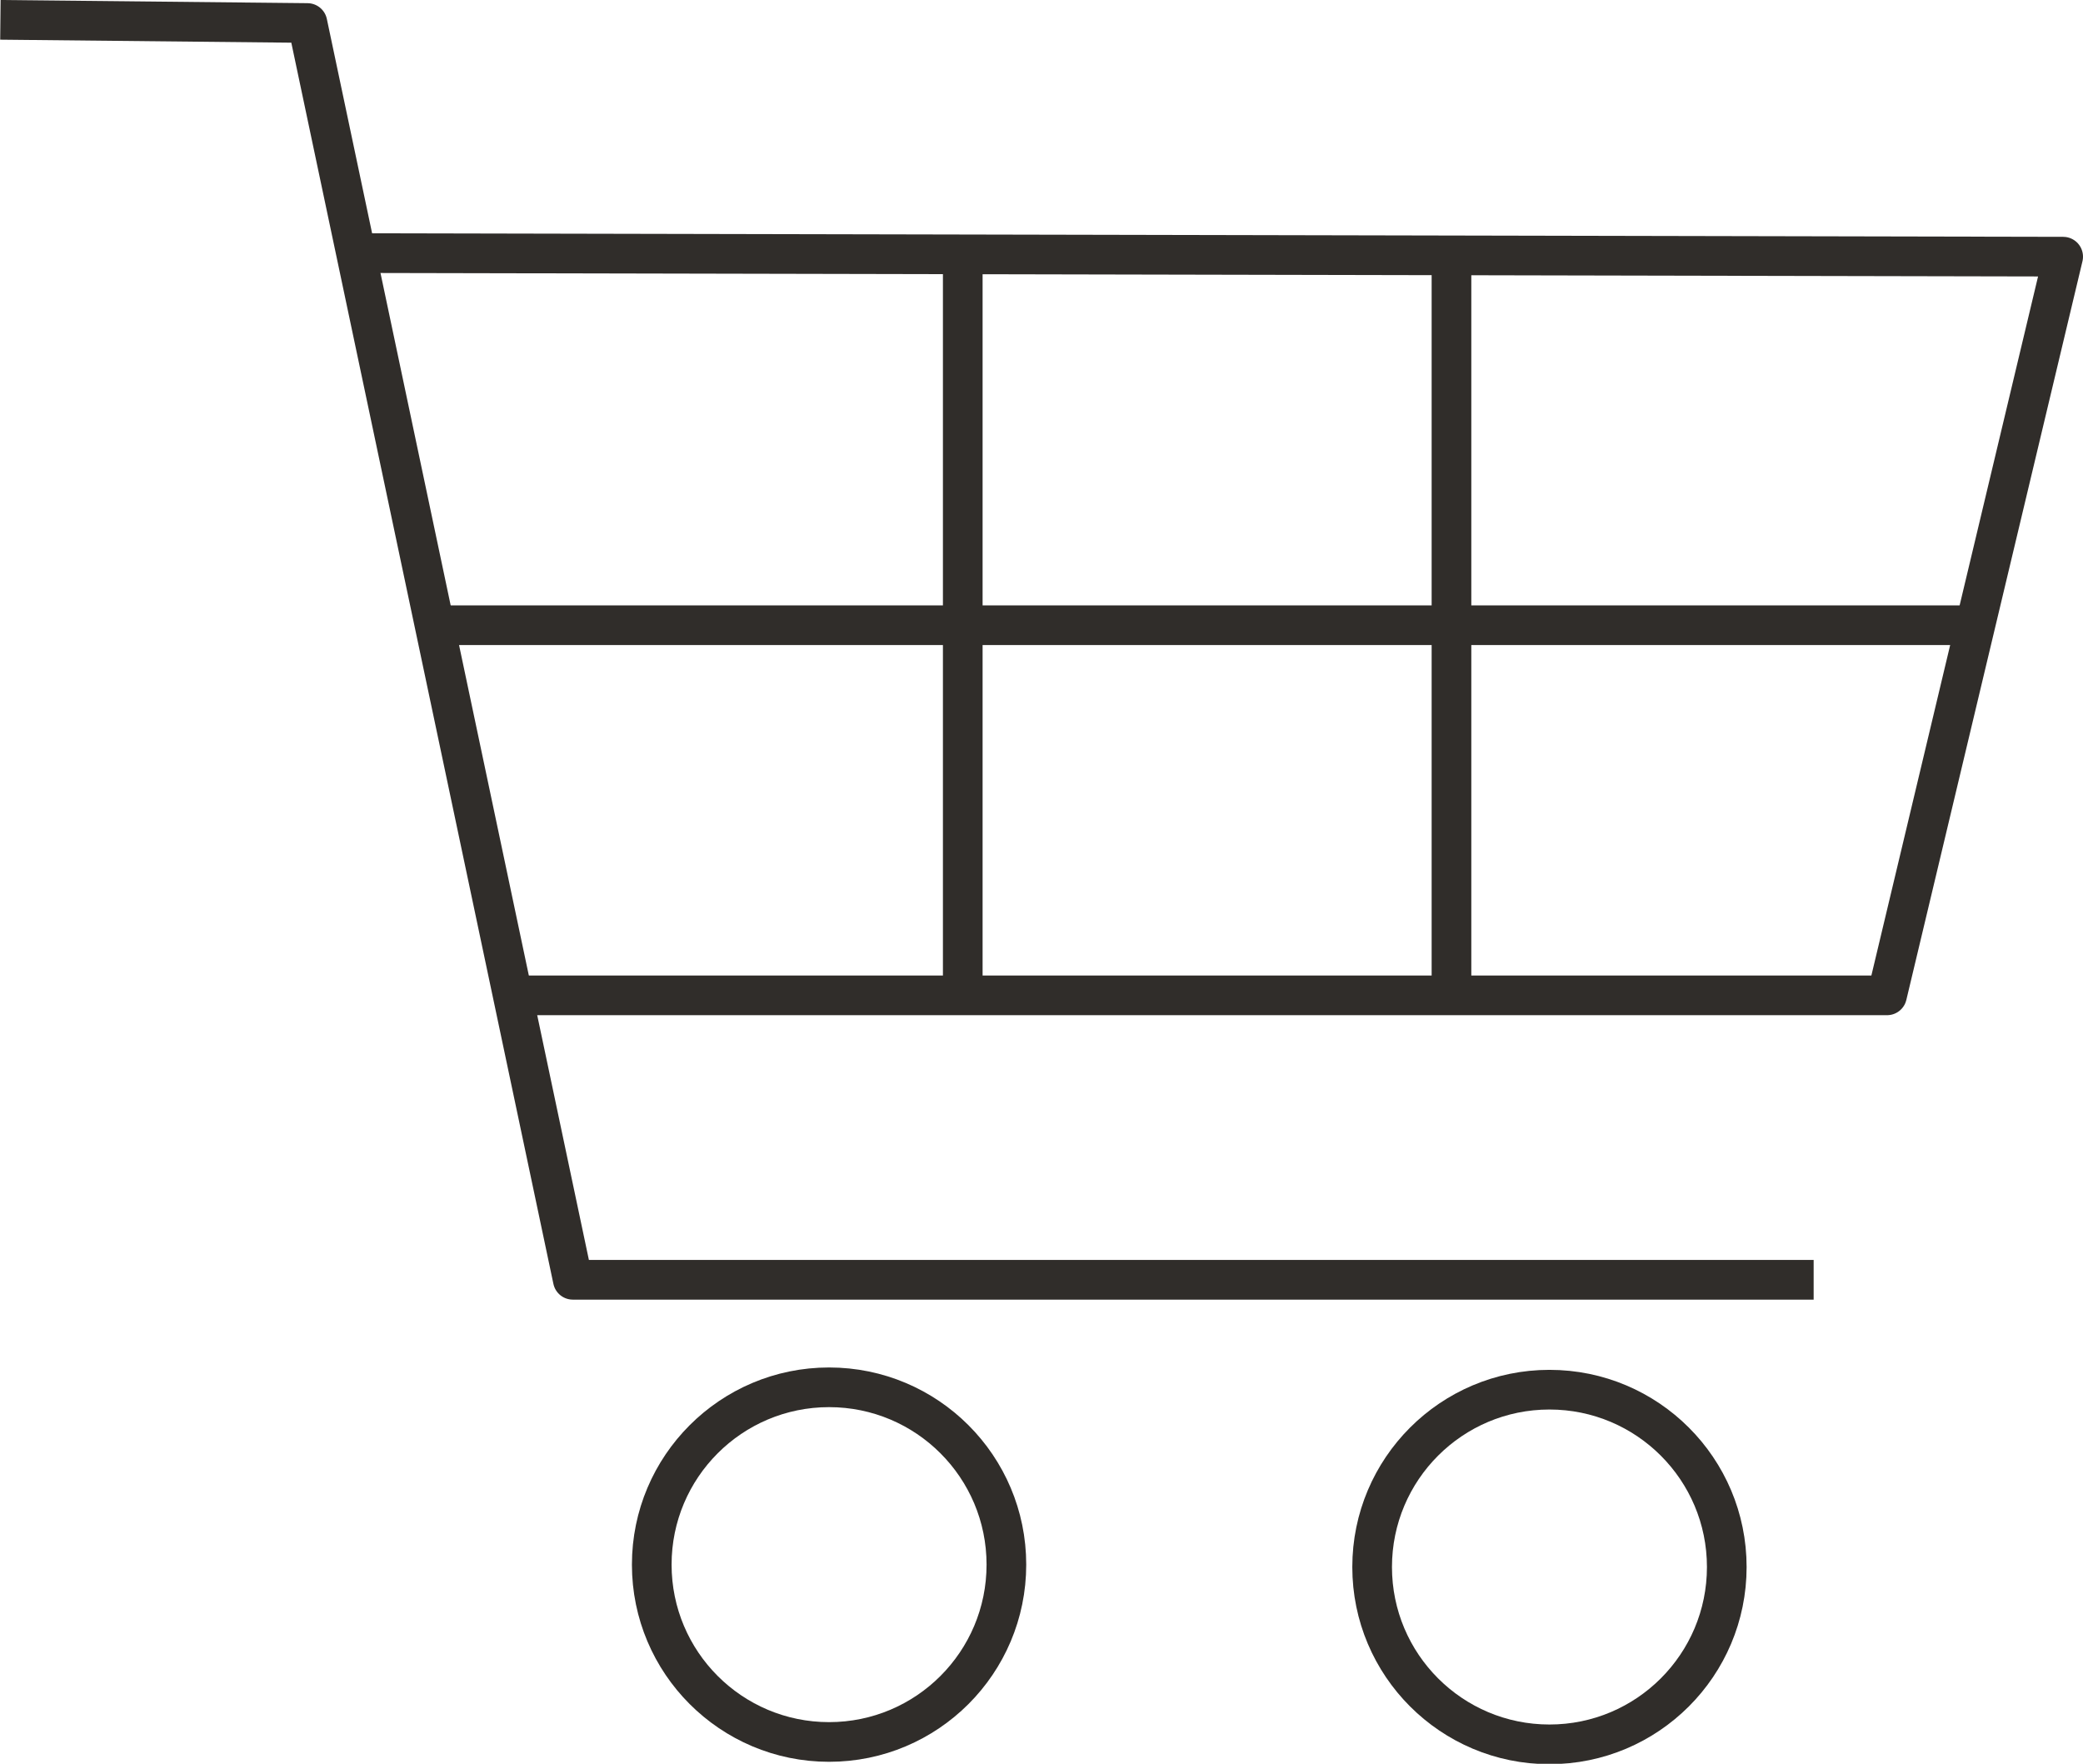 <svg xmlns="http://www.w3.org/2000/svg" viewBox="0 0 52.51 44.46"><defs><style>.cls-1,.cls-2{fill:none;stroke:#302d2a;}.cls-1{stroke-linejoin:round;}.cls-2{stroke-miterlimit:10;}</style></defs><title>shoppingcart</title><g id="Layer_2" data-name="Layer 2"><g id="Layer_1-2" data-name="Layer 1"><polyline class="cls-1" points="0.01 0.5 7.75 0.58 14.44 32.26 45.72 32.26"/><circle class="cls-2" cx="20.9" cy="39.44" r="4.47"/><circle class="cls-2" cx="39.06" cy="39.5" r="4.47"/><polyline class="cls-1" points="8.87 6.38 52.01 6.47 47.57 25.09 12.74 25.09"/><line class="cls-1" x1="24.27" y1="6.22" x2="24.27" y2="25.01"/><line class="cls-1" x1="36.59" y1="6.41" x2="36.59" y2="25.04"/><line class="cls-1" x1="10.97" y1="15.76" x2="49.72" y2="15.76"/></g></g></svg>